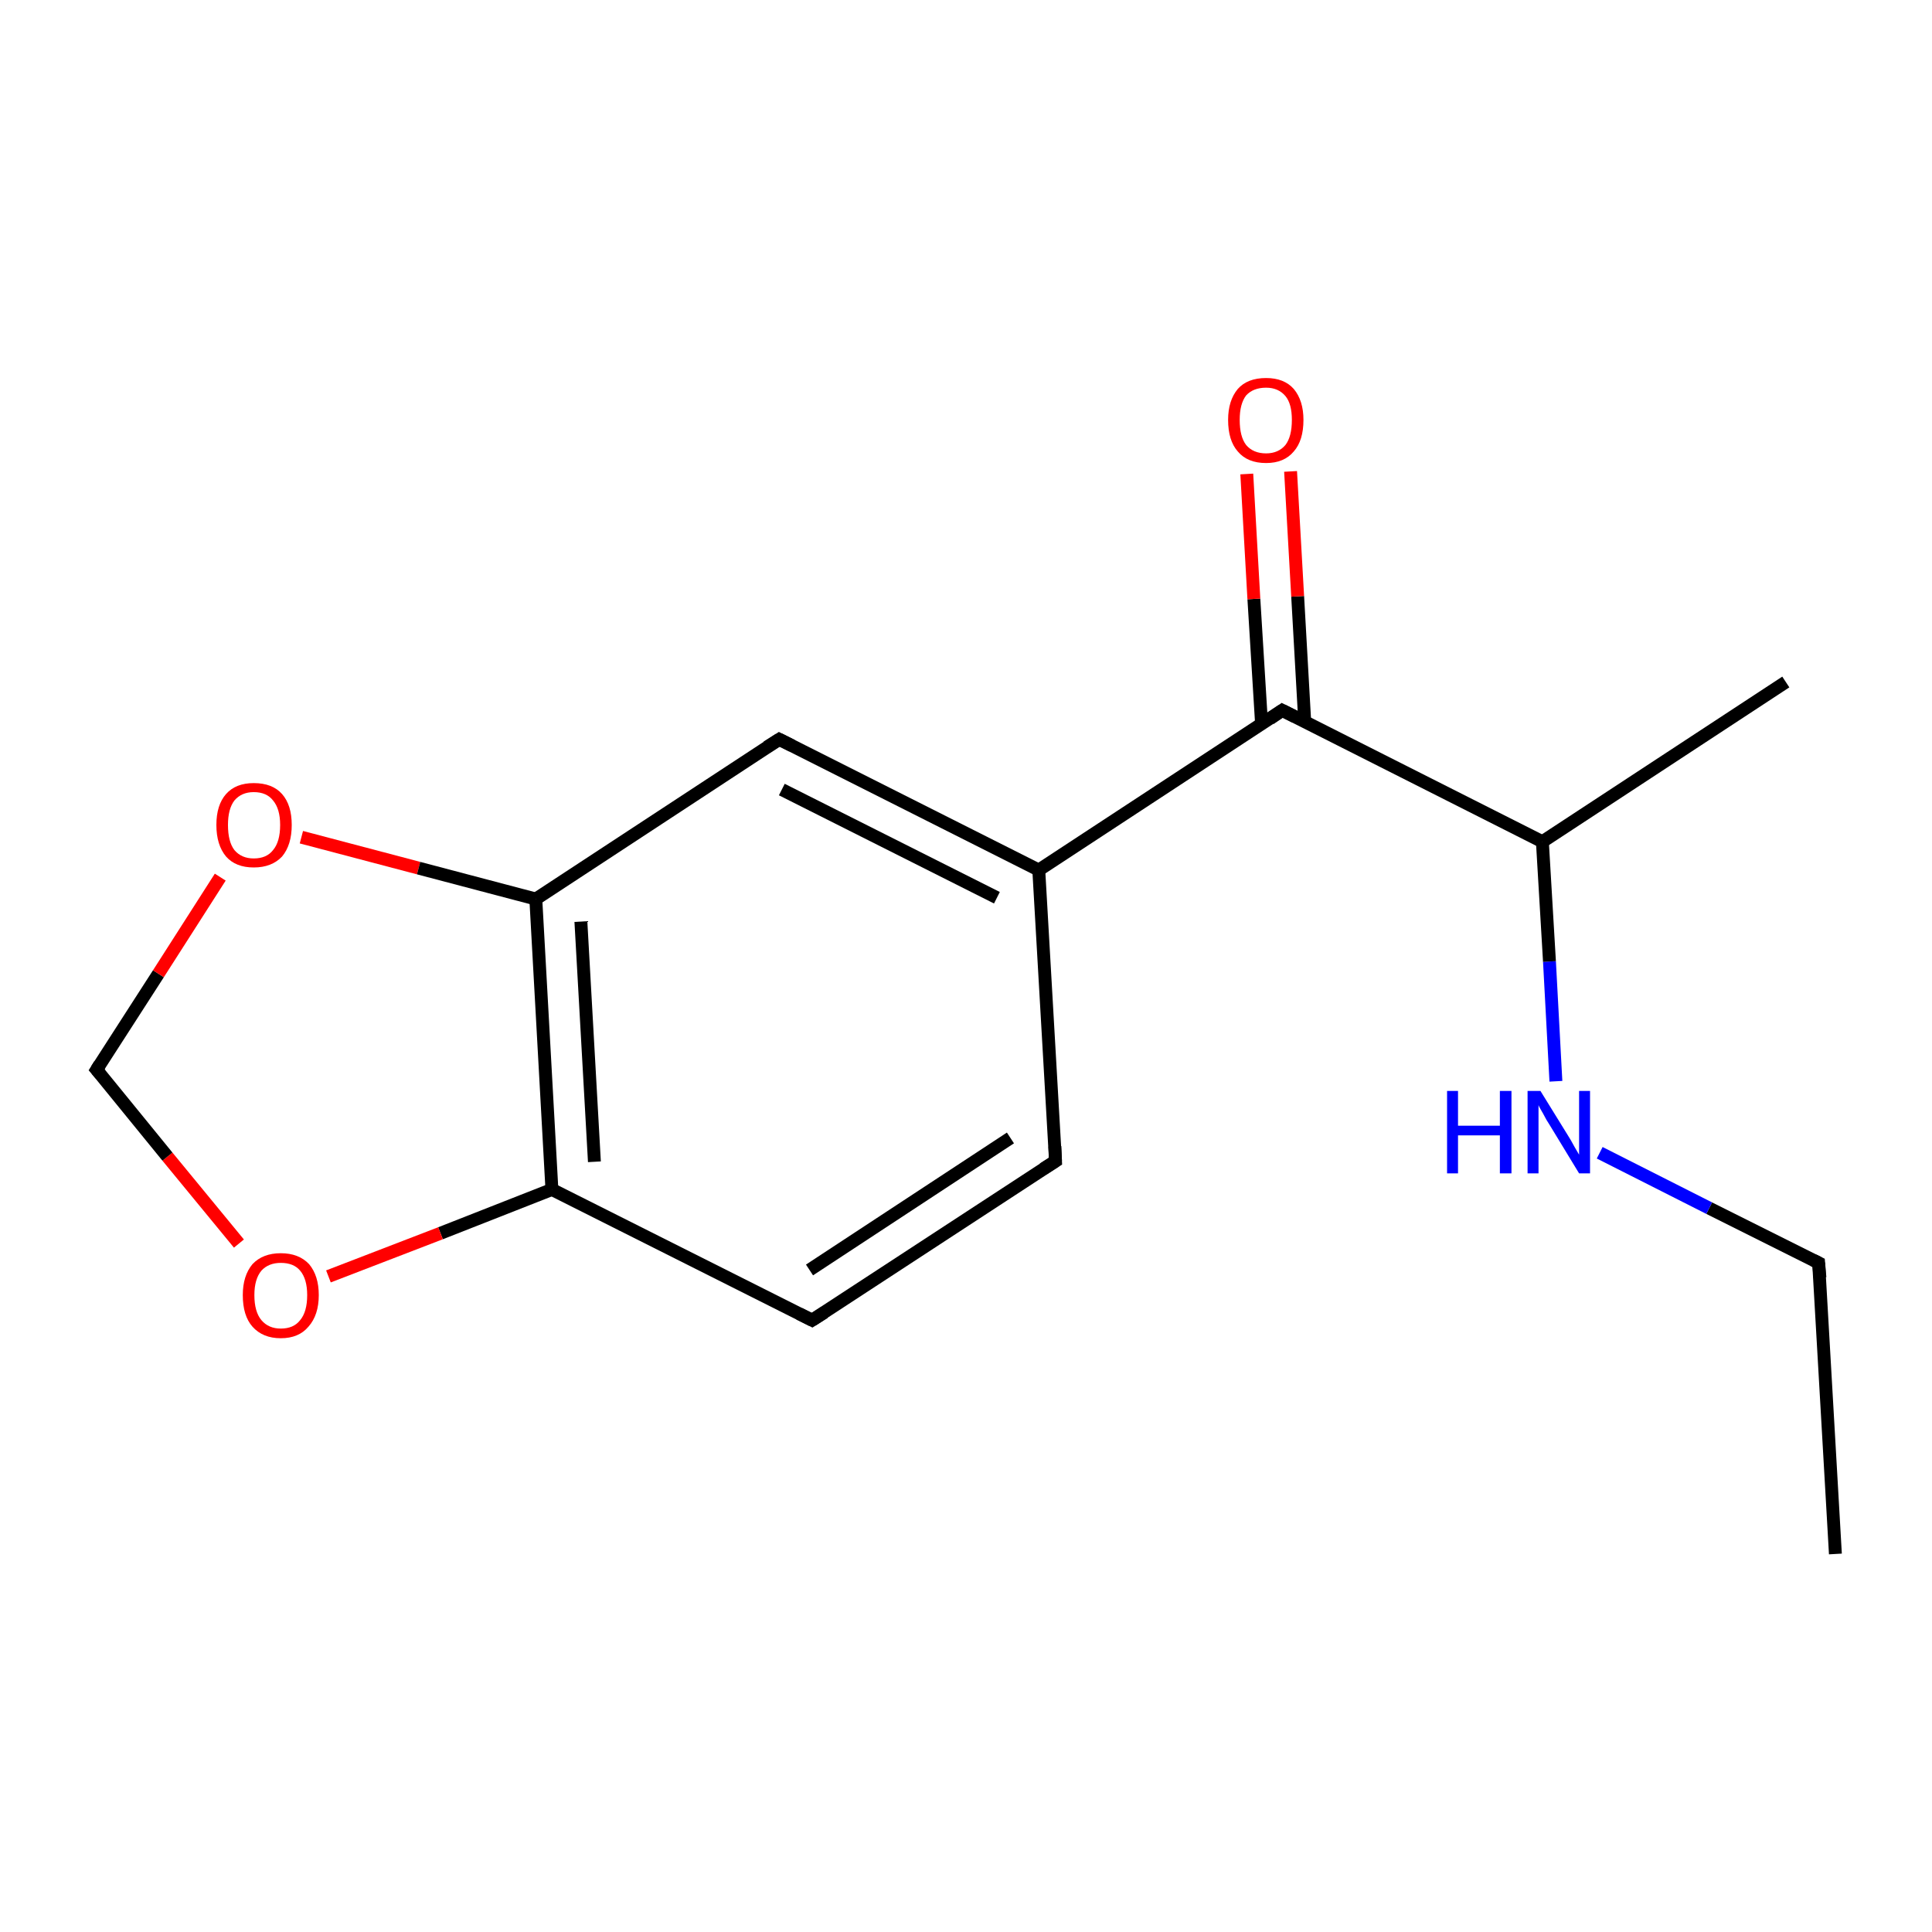 <?xml version='1.0' encoding='iso-8859-1'?>
<svg version='1.1' baseProfile='full'
              xmlns='http://www.w3.org/2000/svg'
                      xmlns:rdkit='http://www.rdkit.org/xml'
                      xmlns:xlink='http://www.w3.org/1999/xlink'
                  xml:space='preserve'
width='300px' height='300px' viewBox='0 0 300 300'>
<!-- END OF HEADER -->
<rect style='opacity:1.0;fill:#FFFFFF;stroke:none' width='300.0' height='300.0' x='0.0' y='0.0'> </rect>
<path class='bond-0 atom-0 atom-1' d='M 285.0,241.3 L 282.4,196.1' style='fill:none;fill-rule:evenodd;stroke:#000000;stroke-width:2.0px;stroke-linecap:butt;stroke-linejoin:miter;stroke-opacity:1' />
<path class='bond-1 atom-1 atom-2' d='M 282.4,196.1 L 265.4,187.6' style='fill:none;fill-rule:evenodd;stroke:#000000;stroke-width:2.0px;stroke-linecap:butt;stroke-linejoin:miter;stroke-opacity:1' />
<path class='bond-1 atom-1 atom-2' d='M 265.4,187.6 L 248.4,179.0' style='fill:none;fill-rule:evenodd;stroke:#0000FF;stroke-width:2.0px;stroke-linecap:butt;stroke-linejoin:miter;stroke-opacity:1' />
<path class='bond-2 atom-2 atom-3' d='M 241.6,167.9 L 240.6,149.3' style='fill:none;fill-rule:evenodd;stroke:#0000FF;stroke-width:2.0px;stroke-linecap:butt;stroke-linejoin:miter;stroke-opacity:1' />
<path class='bond-2 atom-2 atom-3' d='M 240.6,149.3 L 239.5,130.7' style='fill:none;fill-rule:evenodd;stroke:#000000;stroke-width:2.0px;stroke-linecap:butt;stroke-linejoin:miter;stroke-opacity:1' />
<path class='bond-3 atom-3 atom-4' d='M 239.5,130.7 L 277.3,105.9' style='fill:none;fill-rule:evenodd;stroke:#000000;stroke-width:2.0px;stroke-linecap:butt;stroke-linejoin:miter;stroke-opacity:1' />
<path class='bond-4 atom-3 atom-5' d='M 239.5,130.7 L 199.1,110.3' style='fill:none;fill-rule:evenodd;stroke:#000000;stroke-width:2.0px;stroke-linecap:butt;stroke-linejoin:miter;stroke-opacity:1' />
<path class='bond-5 atom-5 atom-6' d='M 202.6,112.1 L 201.5,92.6' style='fill:none;fill-rule:evenodd;stroke:#000000;stroke-width:2.0px;stroke-linecap:butt;stroke-linejoin:miter;stroke-opacity:1' />
<path class='bond-5 atom-5 atom-6' d='M 201.5,92.6 L 200.4,73.2' style='fill:none;fill-rule:evenodd;stroke:#FF0000;stroke-width:2.0px;stroke-linecap:butt;stroke-linejoin:miter;stroke-opacity:1' />
<path class='bond-5 atom-5 atom-6' d='M 195.9,112.5 L 194.7,93.0' style='fill:none;fill-rule:evenodd;stroke:#000000;stroke-width:2.0px;stroke-linecap:butt;stroke-linejoin:miter;stroke-opacity:1' />
<path class='bond-5 atom-5 atom-6' d='M 194.7,93.0 L 193.6,73.6' style='fill:none;fill-rule:evenodd;stroke:#FF0000;stroke-width:2.0px;stroke-linecap:butt;stroke-linejoin:miter;stroke-opacity:1' />
<path class='bond-6 atom-5 atom-7' d='M 199.1,110.3 L 161.3,135.1' style='fill:none;fill-rule:evenodd;stroke:#000000;stroke-width:2.0px;stroke-linecap:butt;stroke-linejoin:miter;stroke-opacity:1' />
<path class='bond-7 atom-7 atom-8' d='M 161.3,135.1 L 121.0,114.8' style='fill:none;fill-rule:evenodd;stroke:#000000;stroke-width:2.0px;stroke-linecap:butt;stroke-linejoin:miter;stroke-opacity:1' />
<path class='bond-7 atom-7 atom-8' d='M 154.8,139.4 L 121.4,122.6' style='fill:none;fill-rule:evenodd;stroke:#000000;stroke-width:2.0px;stroke-linecap:butt;stroke-linejoin:miter;stroke-opacity:1' />
<path class='bond-8 atom-8 atom-9' d='M 121.0,114.8 L 83.2,139.6' style='fill:none;fill-rule:evenodd;stroke:#000000;stroke-width:2.0px;stroke-linecap:butt;stroke-linejoin:miter;stroke-opacity:1' />
<path class='bond-9 atom-9 atom-10' d='M 83.2,139.6 L 85.7,184.7' style='fill:none;fill-rule:evenodd;stroke:#000000;stroke-width:2.0px;stroke-linecap:butt;stroke-linejoin:miter;stroke-opacity:1' />
<path class='bond-9 atom-9 atom-10' d='M 90.2,143.1 L 92.3,180.4' style='fill:none;fill-rule:evenodd;stroke:#000000;stroke-width:2.0px;stroke-linecap:butt;stroke-linejoin:miter;stroke-opacity:1' />
<path class='bond-10 atom-10 atom-11' d='M 85.7,184.7 L 126.1,205.0' style='fill:none;fill-rule:evenodd;stroke:#000000;stroke-width:2.0px;stroke-linecap:butt;stroke-linejoin:miter;stroke-opacity:1' />
<path class='bond-11 atom-11 atom-12' d='M 126.1,205.0 L 163.9,180.3' style='fill:none;fill-rule:evenodd;stroke:#000000;stroke-width:2.0px;stroke-linecap:butt;stroke-linejoin:miter;stroke-opacity:1' />
<path class='bond-11 atom-11 atom-12' d='M 125.7,197.2 L 156.9,176.7' style='fill:none;fill-rule:evenodd;stroke:#000000;stroke-width:2.0px;stroke-linecap:butt;stroke-linejoin:miter;stroke-opacity:1' />
<path class='bond-12 atom-10 atom-13' d='M 85.7,184.7 L 68.4,191.5' style='fill:none;fill-rule:evenodd;stroke:#000000;stroke-width:2.0px;stroke-linecap:butt;stroke-linejoin:miter;stroke-opacity:1' />
<path class='bond-12 atom-10 atom-13' d='M 68.4,191.5 L 51.0,198.2' style='fill:none;fill-rule:evenodd;stroke:#FF0000;stroke-width:2.0px;stroke-linecap:butt;stroke-linejoin:miter;stroke-opacity:1' />
<path class='bond-13 atom-13 atom-14' d='M 37.1,193.1 L 26.0,179.6' style='fill:none;fill-rule:evenodd;stroke:#FF0000;stroke-width:2.0px;stroke-linecap:butt;stroke-linejoin:miter;stroke-opacity:1' />
<path class='bond-13 atom-13 atom-14' d='M 26.0,179.6 L 15.0,166.1' style='fill:none;fill-rule:evenodd;stroke:#000000;stroke-width:2.0px;stroke-linecap:butt;stroke-linejoin:miter;stroke-opacity:1' />
<path class='bond-14 atom-14 atom-15' d='M 15.0,166.1 L 24.6,151.2' style='fill:none;fill-rule:evenodd;stroke:#000000;stroke-width:2.0px;stroke-linecap:butt;stroke-linejoin:miter;stroke-opacity:1' />
<path class='bond-14 atom-14 atom-15' d='M 24.6,151.2 L 34.2,136.2' style='fill:none;fill-rule:evenodd;stroke:#FF0000;stroke-width:2.0px;stroke-linecap:butt;stroke-linejoin:miter;stroke-opacity:1' />
<path class='bond-15 atom-12 atom-7' d='M 163.9,180.3 L 161.3,135.1' style='fill:none;fill-rule:evenodd;stroke:#000000;stroke-width:2.0px;stroke-linecap:butt;stroke-linejoin:miter;stroke-opacity:1' />
<path class='bond-16 atom-15 atom-9' d='M 46.8,130.0 L 65.0,134.8' style='fill:none;fill-rule:evenodd;stroke:#FF0000;stroke-width:2.0px;stroke-linecap:butt;stroke-linejoin:miter;stroke-opacity:1' />
<path class='bond-16 atom-15 atom-9' d='M 65.0,134.8 L 83.2,139.6' style='fill:none;fill-rule:evenodd;stroke:#000000;stroke-width:2.0px;stroke-linecap:butt;stroke-linejoin:miter;stroke-opacity:1' />
<path d='M 282.6,198.4 L 282.4,196.1 L 281.6,195.7' style='fill:none;stroke:#000000;stroke-width:2.0px;stroke-linecap:butt;stroke-linejoin:miter;stroke-miterlimit:10;stroke-opacity:1;' />
<path d='M 201.1,111.3 L 199.1,110.3 L 197.2,111.6' style='fill:none;stroke:#000000;stroke-width:2.0px;stroke-linecap:butt;stroke-linejoin:miter;stroke-miterlimit:10;stroke-opacity:1;' />
<path d='M 123.0,115.8 L 121.0,114.8 L 119.1,116.0' style='fill:none;stroke:#000000;stroke-width:2.0px;stroke-linecap:butt;stroke-linejoin:miter;stroke-miterlimit:10;stroke-opacity:1;' />
<path d='M 124.1,204.0 L 126.1,205.0 L 128.0,203.8' style='fill:none;stroke:#000000;stroke-width:2.0px;stroke-linecap:butt;stroke-linejoin:miter;stroke-miterlimit:10;stroke-opacity:1;' />
<path d='M 162.0,181.5 L 163.9,180.3 L 163.8,178.0' style='fill:none;stroke:#000000;stroke-width:2.0px;stroke-linecap:butt;stroke-linejoin:miter;stroke-miterlimit:10;stroke-opacity:1;' />
<path d='M 15.6,166.8 L 15.0,166.1 L 15.5,165.3' style='fill:none;stroke:#000000;stroke-width:2.0px;stroke-linecap:butt;stroke-linejoin:miter;stroke-miterlimit:10;stroke-opacity:1;' />
<path class='atom-2' d='M 224.7 169.4
L 226.4 169.4
L 226.4 174.8
L 232.9 174.8
L 232.9 169.4
L 234.7 169.4
L 234.7 182.2
L 232.9 182.2
L 232.9 176.3
L 226.4 176.3
L 226.4 182.2
L 224.7 182.2
L 224.7 169.4
' fill='#0000FF'/>
<path class='atom-2' d='M 239.2 169.4
L 243.4 176.2
Q 243.8 176.8, 244.5 178.1
Q 245.2 179.3, 245.2 179.3
L 245.2 169.4
L 246.9 169.4
L 246.9 182.2
L 245.2 182.2
L 240.7 174.8
Q 240.1 173.9, 239.6 172.9
Q 239.0 171.9, 238.9 171.6
L 238.9 182.2
L 237.2 182.2
L 237.2 169.4
L 239.2 169.4
' fill='#0000FF'/>
<path class='atom-6' d='M 190.7 65.2
Q 190.7 62.2, 192.2 60.4
Q 193.7 58.7, 196.6 58.7
Q 199.4 58.7, 200.9 60.4
Q 202.4 62.2, 202.4 65.2
Q 202.4 68.4, 200.9 70.1
Q 199.4 71.9, 196.6 71.9
Q 193.7 71.9, 192.2 70.1
Q 190.7 68.4, 190.7 65.2
M 196.6 70.4
Q 198.5 70.4, 199.6 69.1
Q 200.6 67.8, 200.6 65.2
Q 200.6 62.7, 199.6 61.5
Q 198.5 60.2, 196.6 60.2
Q 194.6 60.2, 193.5 61.4
Q 192.5 62.7, 192.5 65.2
Q 192.5 67.8, 193.5 69.1
Q 194.6 70.4, 196.6 70.4
' fill='#FF0000'/>
<path class='atom-13' d='M 37.7 201.1
Q 37.7 198.1, 39.2 196.3
Q 40.8 194.6, 43.6 194.6
Q 46.4 194.6, 48.0 196.3
Q 49.5 198.1, 49.5 201.1
Q 49.5 204.2, 47.9 206.0
Q 46.4 207.8, 43.6 207.8
Q 40.8 207.8, 39.2 206.0
Q 37.7 204.3, 37.7 201.1
M 43.6 206.3
Q 45.6 206.3, 46.6 205.0
Q 47.7 203.7, 47.7 201.1
Q 47.7 198.6, 46.6 197.3
Q 45.6 196.1, 43.6 196.1
Q 41.7 196.1, 40.6 197.3
Q 39.5 198.6, 39.5 201.1
Q 39.5 203.7, 40.6 205.0
Q 41.7 206.3, 43.6 206.3
' fill='#FF0000'/>
<path class='atom-15' d='M 33.6 128.1
Q 33.6 125.0, 35.1 123.3
Q 36.6 121.6, 39.4 121.6
Q 42.3 121.6, 43.8 123.3
Q 45.3 125.0, 45.3 128.1
Q 45.3 131.2, 43.8 133.0
Q 42.2 134.7, 39.4 134.7
Q 36.6 134.7, 35.1 133.0
Q 33.6 131.2, 33.6 128.1
M 39.4 133.3
Q 41.4 133.3, 42.4 132.0
Q 43.5 130.7, 43.5 128.1
Q 43.5 125.6, 42.4 124.3
Q 41.4 123.0, 39.4 123.0
Q 37.5 123.0, 36.4 124.3
Q 35.4 125.6, 35.4 128.1
Q 35.4 130.7, 36.4 132.0
Q 37.5 133.3, 39.4 133.3
' fill='#FF0000'/>
</svg>
